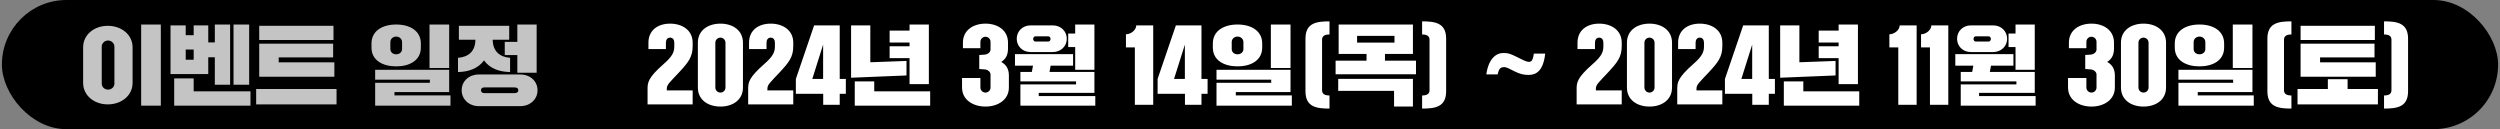 <svg width="658" height="34" viewBox="0 0 658 34" fill="none" xmlns="http://www.w3.org/2000/svg">
<rect x="0" y="0" width="658" height="34" fill="#808080" stroke="none"/>
<rect x="0.5" width="657" height="34" rx="17" fill="black"/>
<path d="M21.88 21.792V12.477C21.88 9.096 24.801 6.796 28.366 6.796C31.954 6.796 34.898 9.096 34.898 12.477V21.792C34.898 25.173 31.954 27.473 28.366 27.473C24.801 27.473 21.88 25.173 21.88 21.792ZM37.152 27.818V6.451H42.327V27.818H37.152ZM26.779 12.247V22.022C26.779 22.827 27.446 23.586 28.435 23.586C29.424 23.586 30.114 22.827 30.114 22.022V12.247C30.114 11.488 29.424 10.66 28.435 10.66C27.446 10.66 26.779 11.488 26.779 12.247ZM44.88 19.492V6.681H48.882V9.257H50.975V6.681H54.816V11.166H56.541V6.451H60.566V22.298H56.541V15.076H54.816V19.492H44.88ZM65.925 24.046V27.818H45.846V20.642H50.975V24.046H65.925ZM61.463 22.298V6.451H65.58V22.298H61.463ZM48.882 13.029V15.72H50.975V13.029H48.882ZM67.42 27.473V23.425H88.58V27.473H67.42ZM88.005 16.41V20.205H68.225V11.488H87.683V15.099H73.354V16.41H88.005ZM68.225 10.522V6.796H87.775V10.522H68.225ZM113.048 17.905V6.451H118.223V17.905H113.048ZM98.742 20.964V18.365H118.223V24.23H103.825V25.104H118.568V27.818H98.742V21.792H113.14V20.964H98.742ZM97.775 12.523V11.465C97.775 8.084 100.697 6.451 104.285 6.451C107.85 6.451 110.771 8.084 110.771 11.465V12.523C110.771 15.858 107.85 17.468 104.285 17.468C100.697 17.468 97.775 15.858 97.775 12.523ZM102.744 11.074V12.914C102.744 13.719 103.388 14.294 104.285 14.294C105.136 14.294 105.826 13.719 105.826 12.914V11.074C105.826 10.269 105.136 9.625 104.285 9.625C103.388 9.625 102.744 10.269 102.744 11.074ZM132.851 14.501V11.028H136.163V6.451H141.246V19.147H136.163V14.501H132.851ZM120.776 10.453V6.796H134.024V10.453H129.677C129.7 13.535 131.609 15.03 134.254 15.214V18.963C131.241 18.894 128.895 17.974 127.4 15.904C125.859 17.974 123.513 18.894 120.546 18.963V15.214C123.214 15.03 125.123 13.535 125.123 10.453H120.776ZM121.512 23.77C121.512 21.309 123.49 19.607 125.974 19.607H136.968C139.498 19.607 141.476 21.309 141.476 23.77C141.476 26.162 139.498 27.933 136.968 27.933H125.974C123.49 27.933 121.512 26.162 121.512 23.77ZM127.469 24.506H135.45C136.094 24.506 136.416 24.207 136.416 23.77C136.416 23.264 136.094 23.011 135.45 23.011H127.469C126.917 23.011 126.595 23.264 126.595 23.77C126.595 24.207 126.917 24.506 127.469 24.506Z" fill="#C4C4C4"/>
<path d="M177.476 12.155V11.235C177.476 10.499 177.108 9.901 176.372 9.901C175.636 9.901 175.268 10.499 175.268 11.235V12.914H170.668V11.235C170.668 7.969 173.129 6.221 176.372 6.221C179.615 6.221 182.306 7.969 182.306 11.235V12.155C182.306 15.007 181.156 16.433 178.695 19.078C176.211 21.746 175.498 22.252 175.498 23.379V23.793H182.306V27.473H170.438V23.379C170.438 21.7 170.599 20.435 174.624 16.893C177.085 14.754 177.476 13.627 177.476 12.155ZM183.678 23.034V11.235C183.678 7.969 186.369 6.221 189.612 6.221C192.855 6.221 195.546 7.969 195.546 11.235V23.034C195.546 26.3 192.855 28.048 189.612 28.048C186.369 28.048 183.678 26.3 183.678 23.034ZM188.278 11.235V23.034C188.278 23.77 188.876 24.368 189.612 24.368C190.348 24.368 190.946 23.77 190.946 23.034V11.235C190.946 10.499 190.348 9.901 189.612 9.901C188.876 9.901 188.278 10.499 188.278 11.235ZM203.957 12.155V11.235C203.957 10.499 203.589 9.901 202.853 9.901C202.117 9.901 201.749 10.499 201.749 11.235V12.914H197.149V11.235C197.149 7.969 199.61 6.221 202.853 6.221C206.096 6.221 208.787 7.969 208.787 11.235V12.155C208.787 15.007 207.637 16.433 205.176 19.078C202.692 21.746 201.979 22.252 201.979 23.379V23.793H208.787V27.473H196.919V23.379C196.919 21.7 197.08 20.435 201.105 16.893C203.566 14.754 203.957 13.627 203.957 12.155ZM214.276 6.681H221.015V20.78H222.625V24.69H221.015V27.588H216.668V24.69H209.469V20.78L214.276 6.681ZM216.645 20.78V11.741L213.793 20.78H216.645ZM234.149 11.189V8.061H239.393V6.451H244.476V22.137H239.393V15.306H234.149V12.178H239.393V11.189H234.149ZM224.006 20.458V6.681H229.066V16.387L238.588 16.042V19.86L224.006 20.458ZM244.821 24.046V27.818H224.972V21.424H230.101V24.046H244.821ZM257.742 18.158V14.478L259.26 14.363C259.95 14.294 260.709 13.765 260.709 13.029V11.005C260.709 10.269 260.111 9.671 259.375 9.671C258.639 9.671 258.041 10.269 258.041 11.005V12.684H253.441V11.235C253.441 7.969 256.132 6.221 259.375 6.221C262.618 6.221 265.309 7.969 265.309 11.235V12.799C265.309 14.547 264.619 15.628 263.515 16.295C264.734 16.962 265.539 18.066 265.539 19.837V23.034C265.539 26.3 262.618 28.048 259.375 28.048C256.132 28.048 253.211 26.3 253.211 23.034V20.527H258.041V23.034C258.041 23.77 258.639 24.368 259.375 24.368C260.111 24.368 260.709 23.77 260.709 23.034V19.607C260.709 18.871 259.881 18.273 259.145 18.273L257.742 18.158ZM267.143 17.284V14.248H282.438V17.284H276.527L276.228 18.94H288.05V24.437H273.399V25.288H288.28V27.818H268.569V22.206H283.22V21.424H268.569V18.94H271.582L271.881 17.284H267.143ZM267.603 10.2C267.603 8.268 269.098 6.681 271.237 6.681H277.125C279.241 6.681 280.782 8.268 280.782 10.2C280.782 12.132 279.241 13.696 277.125 13.696H271.237C269.098 13.696 267.603 12.132 267.603 10.2ZM281.15 12.385V8.82H282.99V6.451H288.05V18.365H282.99V12.385H281.15ZM271.927 10.246C271.927 10.614 272.203 10.936 272.502 10.936H275.929C276.228 10.936 276.504 10.614 276.504 10.246C276.504 9.878 276.228 9.556 275.929 9.556H272.502C272.203 9.556 271.927 9.878 271.927 10.246ZM303.524 27.588H298.694V12.477H296.348V9.027C297.636 9.027 299.062 7.9 299.062 6.681H303.524V27.588ZM309.488 6.681H316.227V20.78H317.837V24.69H316.227V27.588H311.88V24.69H304.681V20.78L309.488 6.681ZM311.857 20.78V11.741L309.005 20.78H311.857ZM334.49 17.905V6.451H339.665V17.905H334.49ZM320.184 20.964V18.365H339.665V24.23H325.267V25.104H340.01V27.818H320.184V21.792H334.582V20.964H320.184ZM319.218 12.523V11.465C319.218 8.084 322.139 6.451 325.727 6.451C329.292 6.451 332.213 8.084 332.213 11.465V12.523C332.213 15.858 329.292 17.468 325.727 17.468C322.139 17.468 319.218 15.858 319.218 12.523ZM324.186 11.074V12.914C324.186 13.719 324.83 14.294 325.727 14.294C326.578 14.294 327.268 13.719 327.268 12.914V11.074C327.268 10.269 326.578 9.625 325.727 9.625C324.83 9.625 324.186 10.269 324.186 11.074ZM343.598 10.177C343.598 6.014 346.519 5.623 349.923 5.623V9.073C348.75 9.073 347.968 9.418 347.968 10.453V23.747C347.968 24.782 348.75 25.127 349.923 25.127V28.577C346.519 28.577 343.598 28.186 343.598 24.023V10.177ZM352.333 14.202V6.451H371.883V14.202H364.523V15.973H372.688V19.538H351.528V15.973H359.67V14.202H352.333ZM352.218 23.908V20.757H371.883V28.048H366.915V23.908H352.218ZM357.186 9.441V11.212H367.03V9.441H357.186ZM380.623 10.177V24.023C380.623 28.186 377.702 28.577 374.298 28.577V25.127C375.471 25.127 376.253 24.782 376.253 23.747V10.453C376.253 9.418 375.471 9.073 374.298 9.073V5.623C377.702 5.623 380.623 6.014 380.623 10.177ZM394.184 19.584H391.194C391.792 15.398 393.816 13.949 395.656 13.949C397.036 13.949 397.473 14.133 399.129 14.938C400.578 15.651 401.314 16.088 402.119 16.249C403.062 16.41 403.453 15.973 403.706 14.11H406.696C406.213 18.526 404.419 19.722 402.372 19.722C400.923 19.722 399.98 19.446 398.531 18.733C397.358 18.158 396.553 17.606 395.748 17.675C395.058 17.744 394.552 17.836 394.184 19.584ZM422.008 12.155V11.235C422.008 10.499 421.64 9.901 420.904 9.901C420.168 9.901 419.8 10.499 419.8 11.235V12.914H415.2V11.235C415.2 7.969 417.661 6.221 420.904 6.221C424.147 6.221 426.838 7.969 426.838 11.235V12.155C426.838 15.007 425.688 16.433 423.227 19.078C420.743 21.746 420.03 22.252 420.03 23.379V23.793H426.838V27.473H414.97V23.379C414.97 21.7 415.131 20.435 419.156 16.893C421.617 14.754 422.008 13.627 422.008 12.155ZM428.21 23.034V11.235C428.21 7.969 430.901 6.221 434.144 6.221C437.387 6.221 440.078 7.969 440.078 11.235V23.034C440.078 26.3 437.387 28.048 434.144 28.048C430.901 28.048 428.21 26.3 428.21 23.034ZM432.81 11.235V23.034C432.81 23.77 433.408 24.368 434.144 24.368C434.88 24.368 435.478 23.77 435.478 23.034V11.235C435.478 10.499 434.88 9.901 434.144 9.901C433.408 9.901 432.81 10.499 432.81 11.235ZM448.489 12.155V11.235C448.489 10.499 448.121 9.901 447.385 9.901C446.649 9.901 446.281 10.499 446.281 11.235V12.914H441.681V11.235C441.681 7.969 444.142 6.221 447.385 6.221C450.628 6.221 453.319 7.969 453.319 11.235V12.155C453.319 15.007 452.169 16.433 449.708 19.078C447.224 21.746 446.511 22.252 446.511 23.379V23.793H453.319V27.473H441.451V23.379C441.451 21.7 441.612 20.435 445.637 16.893C448.098 14.754 448.489 13.627 448.489 12.155ZM458.808 6.681H465.547V20.78H467.157V24.69H465.547V27.588H461.2V24.69H454.001V20.78L458.808 6.681ZM461.177 20.78V11.741L458.325 20.78H461.177ZM478.681 11.189V8.061H483.925V6.451H489.008V22.137H483.925V15.306H478.681V12.178H483.925V11.189H478.681ZM468.538 20.458V6.681H473.598V16.387L483.12 16.042V19.86L468.538 20.458ZM489.353 24.046V27.818H469.504V21.424H474.633V24.046H489.353ZM504.46 27.588H499.63V12.477H497.284V9.027C498.572 9.027 499.998 7.9 499.998 6.681H504.46V27.588ZM512.793 27.588H507.963V12.477H505.617V9.027C506.905 9.027 508.331 7.9 508.331 6.681H512.793V27.588ZM514.64 17.284V14.248H529.935V17.284H524.024L523.725 18.94H535.547V24.437H520.896V25.288H535.777V27.818H516.066V22.206H530.717V21.424H516.066V18.94H519.079L519.378 17.284H514.64ZM515.1 10.2C515.1 8.268 516.595 6.681 518.734 6.681H524.622C526.738 6.681 528.279 8.268 528.279 10.2C528.279 12.132 526.738 13.696 524.622 13.696H518.734C516.595 13.696 515.1 12.132 515.1 10.2ZM528.647 12.385V8.82H530.487V6.451H535.547V18.365H530.487V12.385H528.647ZM519.424 10.246C519.424 10.614 519.7 10.936 519.999 10.936H523.426C523.725 10.936 524.001 10.614 524.001 10.246C524.001 9.878 523.725 9.556 523.426 9.556H519.999C519.7 9.556 519.424 9.878 519.424 10.246ZM548.836 18.158V14.478L550.354 14.363C551.044 14.294 551.803 13.765 551.803 13.029V11.005C551.803 10.269 551.205 9.671 550.469 9.671C549.733 9.671 549.135 10.269 549.135 11.005V12.684H544.535V11.235C544.535 7.969 547.226 6.221 550.469 6.221C553.712 6.221 556.403 7.969 556.403 11.235V12.799C556.403 14.547 555.713 15.628 554.609 16.295C555.828 16.962 556.633 18.066 556.633 19.837V23.034C556.633 26.3 553.712 28.048 550.469 28.048C547.226 28.048 544.305 26.3 544.305 23.034V20.527H549.135V23.034C549.135 23.77 549.733 24.368 550.469 24.368C551.205 24.368 551.803 23.77 551.803 23.034V19.607C551.803 18.871 550.975 18.273 550.239 18.273L548.836 18.158ZM558.236 23.034V11.235C558.236 7.969 560.927 6.221 564.17 6.221C567.413 6.221 570.104 7.969 570.104 11.235V23.034C570.104 26.3 567.413 28.048 564.17 28.048C560.927 28.048 558.236 26.3 558.236 23.034ZM562.836 11.235V23.034C562.836 23.77 563.434 24.368 564.17 24.368C564.906 24.368 565.504 23.77 565.504 23.034V11.235C565.504 10.499 564.906 9.901 564.17 9.901C563.434 9.901 562.836 10.499 562.836 11.235ZM587.67 17.905V6.451H592.845V17.905H587.67ZM573.364 20.964V18.365H592.845V24.23H578.447V25.104H593.19V27.818H573.364V21.792H587.762V20.964H573.364ZM572.398 12.523V11.465C572.398 8.084 575.319 6.451 578.907 6.451C582.472 6.451 585.393 8.084 585.393 11.465V12.523C585.393 15.858 582.472 17.468 578.907 17.468C575.319 17.468 572.398 15.858 572.398 12.523ZM577.366 11.074V12.914C577.366 13.719 578.01 14.294 578.907 14.294C579.758 14.294 580.448 13.719 580.448 12.914V11.074C580.448 10.269 579.758 9.625 578.907 9.625C578.01 9.625 577.366 10.269 577.366 11.074ZM596.778 10.177C596.778 6.014 599.699 5.623 603.103 5.623V9.073C601.93 9.073 601.148 9.418 601.148 10.453V23.747C601.148 24.782 601.93 25.127 603.103 25.127V28.577C599.699 28.577 596.778 28.186 596.778 24.023V10.177ZM625.293 16.41V20.205H605.513V11.488H624.971V15.099H610.642V16.41H625.293ZM604.708 27.473V23.425H612.689V20.849H617.887V23.425H625.868V27.473H604.708ZM605.513 10.522V6.796H625.063V10.522H605.513ZM633.803 10.177V24.023C633.803 28.186 630.882 28.577 627.478 28.577V25.127C628.651 25.127 629.433 24.782 629.433 23.747V10.453C629.433 9.418 628.651 9.073 627.478 9.073V5.623C630.882 5.623 633.803 6.014 633.803 10.177Z" fill="white"/>
</svg>
